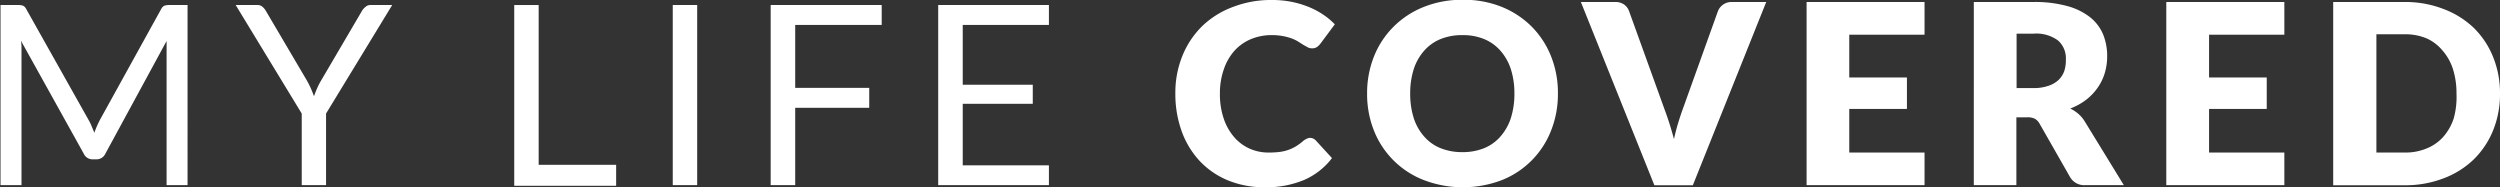 <svg id="Layer_1" data-name="Layer 1" xmlns="http://www.w3.org/2000/svg" viewBox="0 0 238.46 17.87"><rect x="0" y="0" width="238.46" height="17.87" fill="#333333" stroke="none"/><defs><style>.cls-1{fill:#fff;}</style></defs><title>MyLifeCovered_V1_White</title><path class="cls-1" d="M9.7,12.4L9.95,13q0.12-.34.25-0.64t0.3-.62L16.32,1.21A0.69,0.69,0,0,1,16.64.88,1.5,1.5,0,0,1,17.12.82h1.72V18h-2V5.38q0-.25,0-0.54t0-.59L11,15a0.93,0.93,0,0,1-.84.54H9.78A0.92,0.92,0,0,1,8.94,15l-6-10.79Q3,4.52,3,4.82C3,5,3,5.21,3,5.38V18h-2V0.82H2.66a1.51,1.51,0,0,1,.48.06,0.69,0.69,0,0,1,.32.34L9.41,11.8A4.42,4.42,0,0,1,9.7,12.4Z" transform="translate(-0.95 -0.34)"/><path class="cls-1" d="M32.05,11.17V18H29.73V11.17L23.43,0.82h2A0.73,0.73,0,0,1,26,1a1.48,1.48,0,0,1,.31.38L30.21,8a8.26,8.26,0,0,1,.4.79q0.16,0.37.29,0.73,0.13-.37.29-0.74A6.54,6.54,0,0,1,31.59,8l3.92-6.68A1.54,1.54,0,0,1,35.81,1,0.68,0.68,0,0,1,36.3.82h2.06Z" transform="translate(-0.95 -0.34)"/><path class="cls-1" d="M52.28,16.06h7.44v2H50V0.82h2.33V16.06Z" transform="translate(-0.95 -0.34)"/><path class="cls-1" d="M67.45,18H65.12V0.82h2.33V18Z" transform="translate(-0.95 -0.34)"/><path class="cls-1" d="M85.05,0.82v1.9H76.8v6h7.06v1.9H76.8V18H74.46V0.82h10.6Z" transform="translate(-0.95 -0.34)"/><path class="cls-1" d="M101,0.82v1.9H92.78V8.42h6.68v1.82H92.78v5.87H101V18H90.44V0.82H101Z" transform="translate(-0.95 -0.34)"/><path class="cls-1" d="M125.88,13.49a0.82,0.82,0,0,1,.29.05,0.79,0.79,0,0,1,.28.19L128,15.42a6.68,6.68,0,0,1-2.65,2.08,9.26,9.26,0,0,1-3.76.7,9,9,0,0,1-3.57-.68,7.73,7.73,0,0,1-2.68-1.87,8.25,8.25,0,0,1-1.69-2.83,10.46,10.46,0,0,1-.59-3.56,9.37,9.37,0,0,1,.67-3.59,8.38,8.38,0,0,1,1.88-2.83A8.47,8.47,0,0,1,118.56,1a10.06,10.06,0,0,1,3.71-.66,9.47,9.47,0,0,1,1.85.17,9.09,9.09,0,0,1,1.63.48,7.69,7.69,0,0,1,1.39.73,6.74,6.74,0,0,1,1.13.94L126.9,4.5a1.72,1.72,0,0,1-.31.31,0.81,0.81,0,0,1-.5.14,0.9,0.9,0,0,1-.41-0.1l-0.41-.23-0.47-.3a3.68,3.68,0,0,0-.61-0.3,5.09,5.09,0,0,0-.83-0.23,5.66,5.66,0,0,0-1.11-.1,5.08,5.08,0,0,0-2,.39,4.41,4.41,0,0,0-1.57,1.12,5.16,5.16,0,0,0-1,1.76,6.89,6.89,0,0,0-.37,2.32,7.2,7.2,0,0,0,.37,2.39,5.24,5.24,0,0,0,1,1.76,4.22,4.22,0,0,0,1.47,1.09,4.39,4.39,0,0,0,1.8.37,8.59,8.59,0,0,0,1-.05,4.14,4.14,0,0,0,.85-0.19,3.92,3.92,0,0,0,.74-0.34,4.93,4.93,0,0,0,.71-0.52,1.43,1.43,0,0,1,.31-0.2A0.82,0.82,0,0,1,125.88,13.49Z" transform="translate(-0.95 -0.34)"/><path class="cls-1" d="M149.55,9.26a9.39,9.39,0,0,1-.65,3.53,8.33,8.33,0,0,1-4.7,4.73,10.44,10.44,0,0,1-7.43,0A8.34,8.34,0,0,1,132,12.79a9.39,9.39,0,0,1-.65-3.53A9.4,9.4,0,0,1,132,5.74a8.39,8.39,0,0,1,1.85-2.83A8.55,8.55,0,0,1,136.76,1a9.78,9.78,0,0,1,3.72-.68A9.66,9.66,0,0,1,144.2,1a8.57,8.57,0,0,1,2.86,1.89,8.44,8.44,0,0,1,1.84,2.83A9.37,9.37,0,0,1,149.55,9.26Zm-4.15,0a7.57,7.57,0,0,0-.34-2.33,5,5,0,0,0-1-1.76,4.17,4.17,0,0,0-1.54-1.1,5.31,5.31,0,0,0-2.08-.38,5.39,5.39,0,0,0-2.09.38,4.15,4.15,0,0,0-1.55,1.1,4.94,4.94,0,0,0-1,1.76,7.56,7.56,0,0,0-.34,2.33,7.6,7.6,0,0,0,.34,2.35,4.94,4.94,0,0,0,1,1.76,4.1,4.1,0,0,0,1.55,1.1,5.46,5.46,0,0,0,2.09.38,5.38,5.38,0,0,0,2.08-.38,4.11,4.11,0,0,0,1.54-1.1,5,5,0,0,0,1-1.76A7.61,7.61,0,0,0,145.4,9.26Z" transform="translate(-0.95 -0.34)"/><path class="cls-1" d="M151.74,0.53H155a1.45,1.45,0,0,1,.86.24,1.31,1.31,0,0,1,.48.64l3.38,9.36q0.23,0.61.46,1.33t0.44,1.51q0.17-.79.39-1.51t0.44-1.33l3.36-9.36a1.39,1.39,0,0,1,1.32-.88h3.29l-7,17.48h-3.67Z" transform="translate(-0.95 -0.34)"/><path class="cls-1" d="M184.52,0.53V3.65h-7.18V7.73h5.5v3h-5.5v4.16h7.18V18H173.27V0.53h11.26Z" transform="translate(-0.95 -0.34)"/><path class="cls-1" d="M193.28,11.54V18h-4.06V0.53h5.69a11.68,11.68,0,0,1,3.23.39A6.08,6.08,0,0,1,200.33,2a4.11,4.11,0,0,1,1.23,1.64,5.45,5.45,0,0,1,.38,2.06,5.55,5.55,0,0,1-.23,1.61,4.87,4.87,0,0,1-.68,1.4,5.24,5.24,0,0,1-1.1,1.15,5.88,5.88,0,0,1-1.51.83,3.79,3.79,0,0,1,.76.5,3,3,0,0,1,.62.73L203.53,18h-3.67a1.56,1.56,0,0,1-1.46-.77l-2.9-5.08a1.23,1.23,0,0,0-.45-0.48,1.51,1.51,0,0,0-.73-0.14h-1Zm0-2.8h1.63a4.17,4.17,0,0,0,1.41-.21,2.55,2.55,0,0,0,1-.58,2.22,2.22,0,0,0,.54-0.87A3.35,3.35,0,0,0,198,6a2.25,2.25,0,0,0-.75-1.8,3.49,3.49,0,0,0-2.32-.65h-1.63V8.75Z" transform="translate(-0.95 -0.34)"/><path class="cls-1" d="M218.84,0.53V3.65h-7.18V7.73h5.5v3h-5.5v4.16h7.18V18H207.58V0.53h11.26Z" transform="translate(-0.95 -0.34)"/><path class="cls-1" d="M239.41,9.26a9.17,9.17,0,0,1-.65,3.5,8.18,8.18,0,0,1-1.84,2.77A8.36,8.36,0,0,1,234,17.36a10.13,10.13,0,0,1-3.71.65h-6.79V0.53h6.79a10.06,10.06,0,0,1,3.71.66A8.48,8.48,0,0,1,236.91,3a8.12,8.12,0,0,1,1.84,2.77A9.13,9.13,0,0,1,239.41,9.26Zm-4.15,0a7.61,7.61,0,0,0-.34-2.34,5,5,0,0,0-1-1.77A4.2,4.2,0,0,0,232.41,4a5.24,5.24,0,0,0-2.08-.39h-2.71V14.89h2.71a5.24,5.24,0,0,0,2.08-.39A4.2,4.2,0,0,0,234,13.39a5,5,0,0,0,1-1.77A7.66,7.66,0,0,0,235.26,9.26Z" transform="translate(-0.95 -0.34)"/></svg>